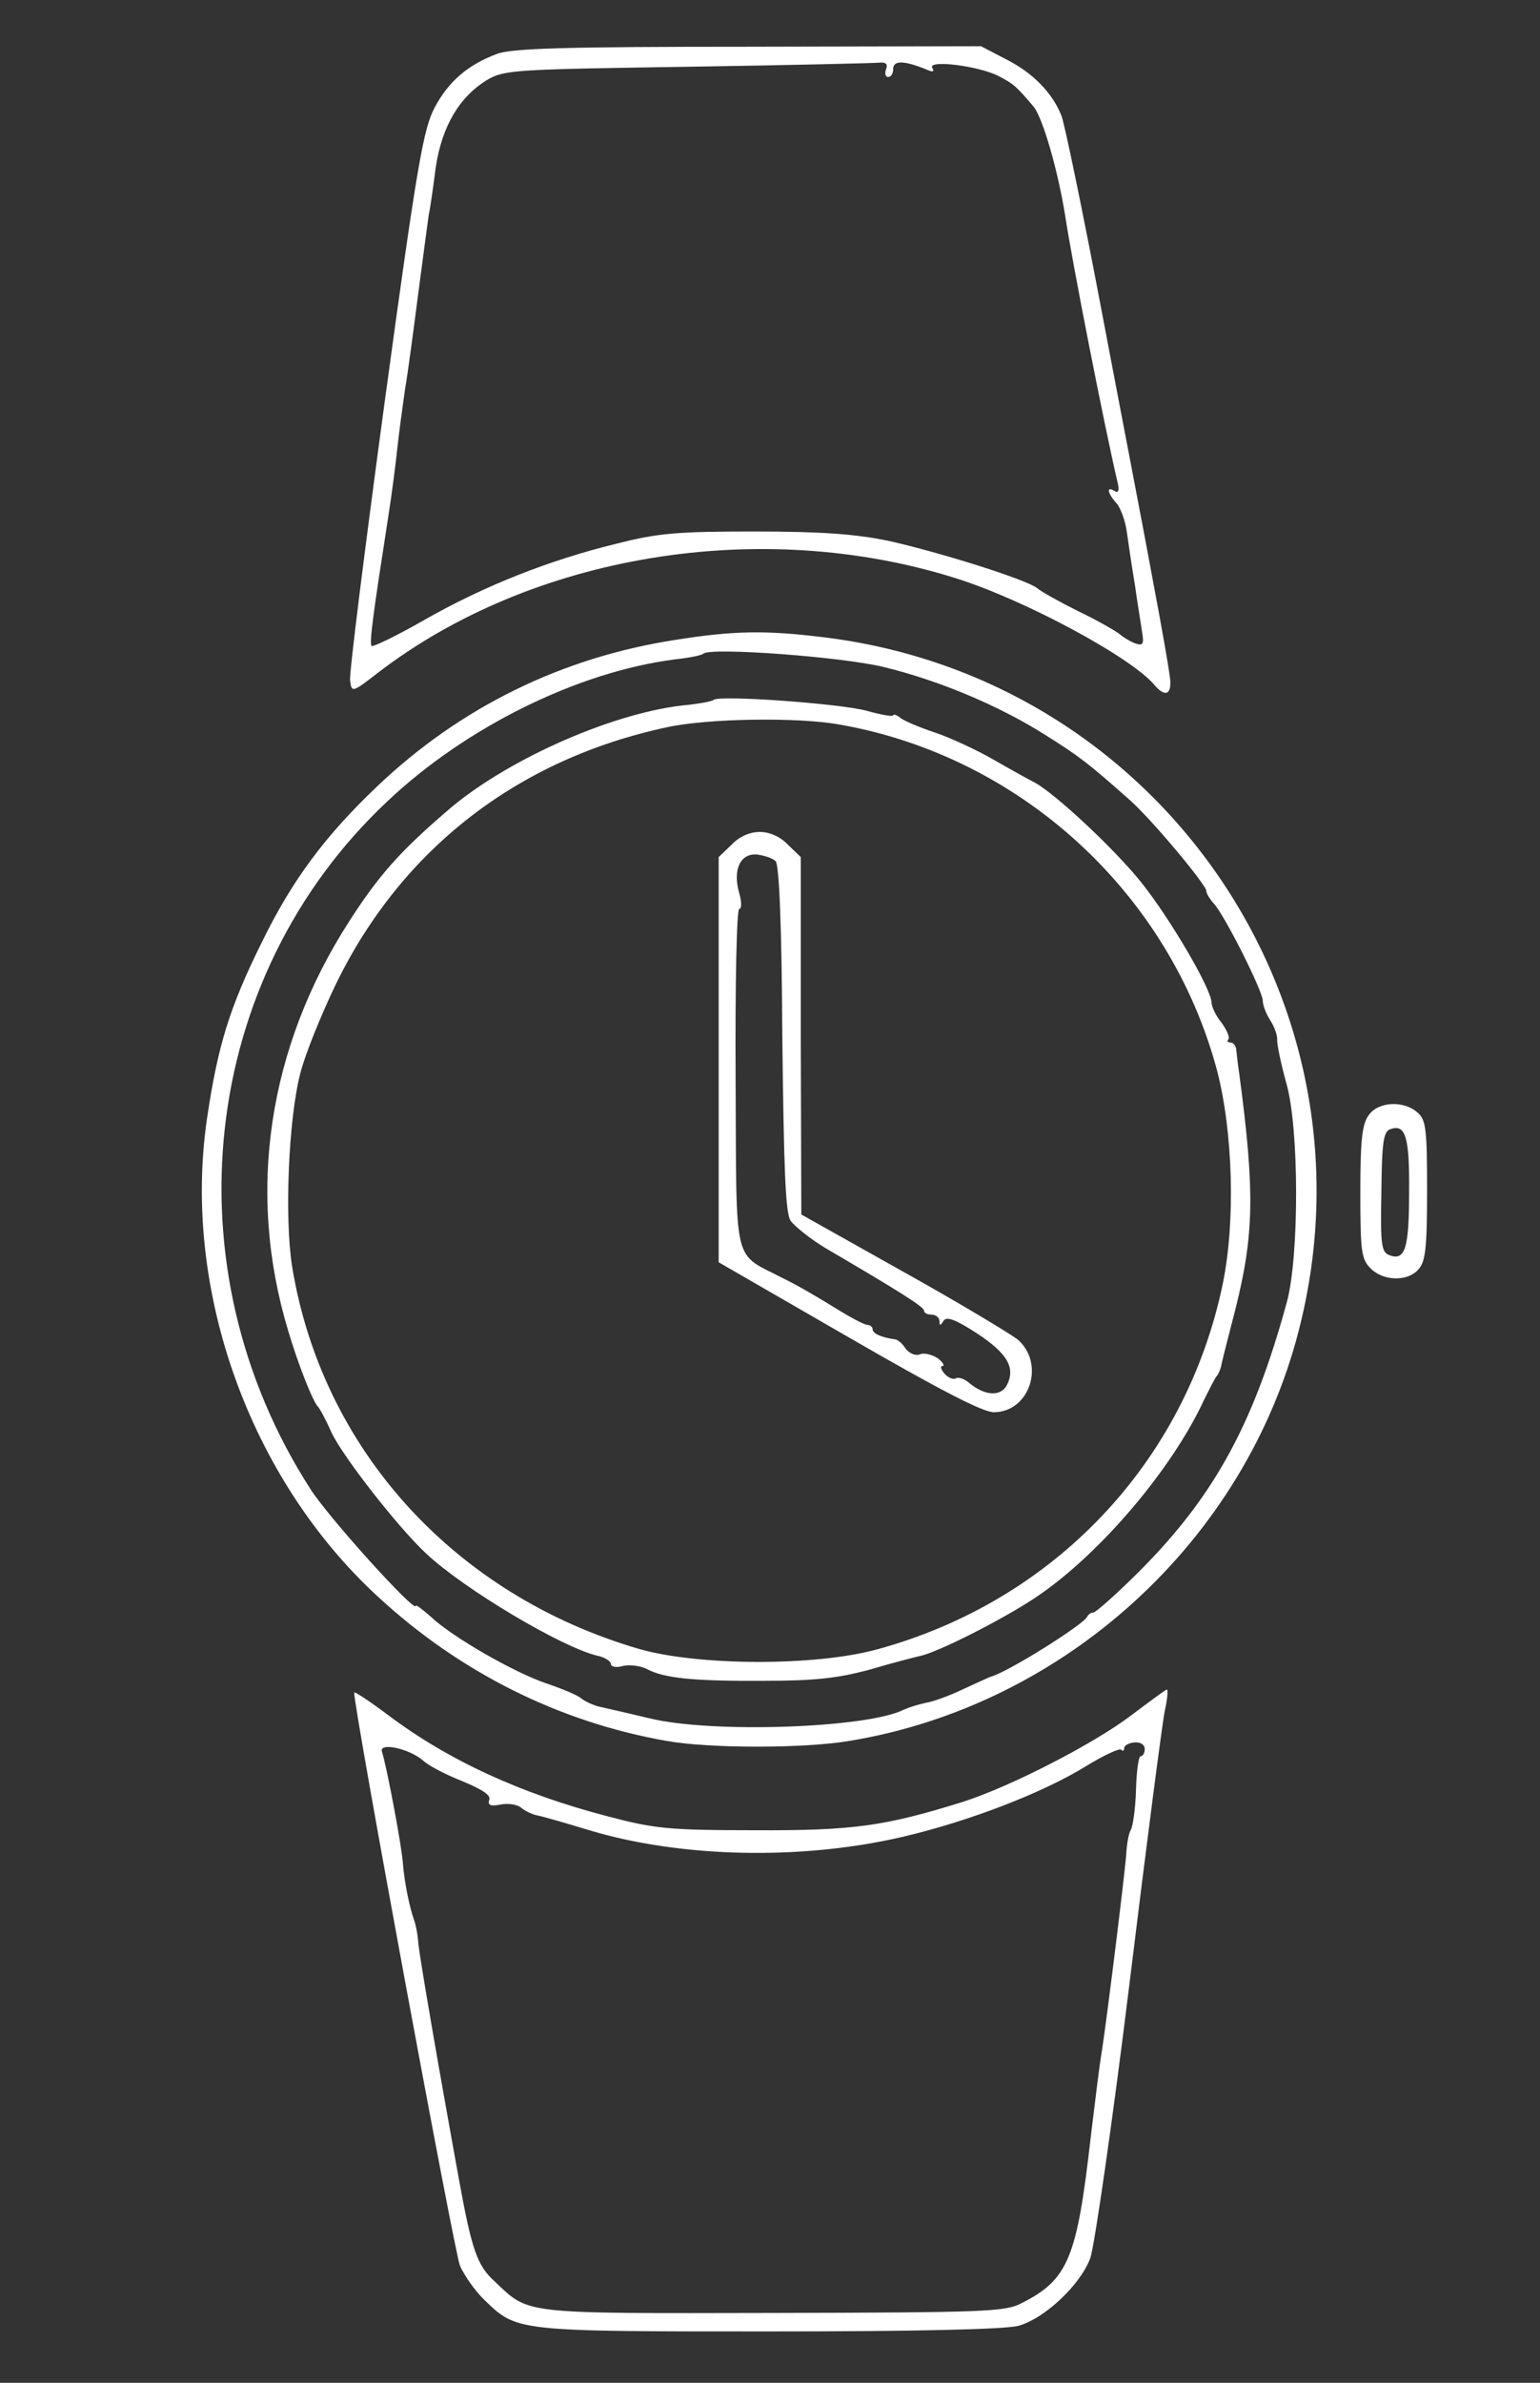 <svg xmlns="http://www.w3.org/2000/svg" version="1.0" width="300pt" height="464pt" viewBox="0 0 300 464" preserveAspectRatio="xMidYMid meet">
<rect x="0" y="0" width="300" height="464" fill="#333333" stroke="none"/>
<g transform="translate(0,464) scale(0.1,-0.1)" fill="#ffffff" stroke="none">
<path d="M968 4535 c-56 -21 -94 -53 -121 -104 -22 -41 -34 -107 -97 -569 -39 -288 -70 -534 -68 -547 3 -24 4 -24 53 14 300 231 746 305 1127 185 134 -42 342 -154 387 -208 19 -22 31 -20 31 5 0 12 -16 103 -35 203 -18 99 -64 336 -100 526 -36 190 -71 358 -77 374 -18 46 -57 85 -109 111 l-48 25 -453 -1 c-355 0 -461 -3 -490 -14z m758 -30 c-3 -8 -1 -15 4 -15 6 0 10 7 10 16 0 17 22 16 64 -1 13 -6 17 -5 12 3 -9 16 90 4 129 -16 29 -15 34 -19 68 -59 18 -21 48 -125 62 -213 14 -92 76 -408 102 -519 4 -16 2 -22 -6 -17 -16 10 -14 -4 4 -24 8 -9 17 -34 20 -55 3 -22 10 -69 16 -105 5 -36 12 -77 14 -92 4 -22 1 -26 -13 -21 -9 3 -24 12 -32 19 -8 6 -44 27 -80 44 -36 18 -72 38 -80 45 -22 17 -191 70 -290 92 -64 13 -129 18 -260 18 -151 0 -188 -3 -270 -24 -131 -32 -257 -82 -373 -148 -54 -31 -100 -53 -103 -51 -5 5 3 63 31 243 8 50 16 113 19 142 3 28 10 80 15 115 6 34 17 119 26 188 9 69 18 136 20 150 3 14 9 56 14 95 12 79 46 137 101 170 33 19 56 20 390 25 195 3 363 7 374 8 12 1 16 -3 12 -13z" fill="#ffffff"/>
<path d="M1316 3394 c-221 -34 -419 -131 -581 -285 -102 -97 -166 -183 -225 -304 -63 -127 -86 -202 -107 -345 -48 -332 83 -699 333 -929 159 -147 352 -244 562 -281 83 -15 269 -15 357 0 419 69 770 389 875 799 164 636 -270 1270 -925 1350 -113 14 -176 13 -289 -5z m406 -53 c107 -26 224 -75 314 -132 67 -42 85 -56 165 -127 42 -37 149 -165 149 -177 0 -5 7 -16 15 -25 21 -23 95 -170 95 -189 0 -9 7 -26 14 -37 8 -12 15 -30 14 -40 0 -10 8 -48 18 -84 25 -87 25 -336 1 -425 -67 -246 -147 -389 -305 -542 -36 -35 -68 -63 -72 -63 -5 0 -10 -4 -12 -8 -6 -15 -156 -109 -188 -117 -3 -1 -27 -12 -53 -24 -27 -13 -60 -25 -74 -27 -14 -3 -33 -9 -42 -13 -69 -36 -374 -47 -496 -17 -38 9 -81 19 -95 22 -14 3 -31 11 -38 17 -7 6 -38 19 -68 29 -62 21 -183 90 -225 130 -16 14 -29 24 -29 21 0 -16 -170 172 -205 227 -279 433 -216 996 149 1339 153 145 372 253 561 277 28 3 52 8 55 11 13 13 271 -6 352 -26z" fill="#ffffff"/>
<path d="M1390 3277 c-3 -3 -31 -8 -63 -11 -141 -17 -345 -108 -457 -206 -92 -79 -133 -126 -189 -213 -159 -246 -201 -528 -120 -797 19 -65 49 -141 59 -150 3 -3 15 -25 26 -50 23 -48 130 -185 185 -236 74 -69 262 -181 332 -198 15 -3 27 -11 27 -16 0 -6 11 -8 24 -4 13 3 34 0 46 -6 33 -18 92 -24 230 -23 98 0 142 5 205 22 44 13 87 24 96 26 36 7 167 74 229 116 123 83 264 249 326 384 11 22 21 42 24 45 3 3 7 12 9 20 1 8 14 57 27 108 37 147 39 230 8 462 -3 19 -5 41 -6 48 -1 6 -6 12 -11 12 -6 0 -7 3 -4 6 3 4 -3 18 -13 32 -11 13 -20 32 -20 40 0 26 -81 164 -137 234 -53 66 -167 172 -207 194 -12 6 -48 26 -81 45 -33 19 -85 43 -115 53 -30 10 -61 23 -67 29 -7 5 -13 7 -13 4 0 -3 -24 1 -52 9 -52 14 -288 31 -298 21z m246 -48 c353 -62 643 -329 735 -674 31 -120 36 -294 11 -415 -72 -347 -328 -618 -674 -712 -121 -33 -348 -32 -463 1 -360 105 -618 389 -676 745 -15 95 -7 287 16 376 9 36 41 115 70 175 128 262 354 437 645 499 78 17 254 20 336 5z" fill="#ffffff"/>
<path d="M1425 2995 l-25 -24 0 -395 0 -394 253 -146 c175 -101 261 -146 283 -146 70 0 101 95 46 142 -16 12 -117 73 -225 133 l-196 110 -1 348 0 348 -25 24 c-15 16 -36 25 -55 25 -19 0 -40 -9 -55 -25z m86 -32 c7 -7 12 -131 13 -345 3 -254 6 -339 16 -355 8 -11 39 -36 69 -54 142 -83 191 -114 191 -121 0 -5 7 -8 15 -8 8 0 15 -6 15 -12 0 -10 2 -10 8 0 6 9 23 3 66 -25 59 -39 75 -67 57 -101 -12 -22 -43 -20 -73 5 -9 8 -21 12 -26 9 -5 -3 -15 1 -22 9 -7 8 -9 15 -4 15 5 0 1 7 -9 15 -11 7 -26 11 -34 8 -9 -4 -21 1 -29 11 -6 10 -16 18 -21 18 -24 3 -43 11 -43 19 0 5 -5 9 -10 9 -6 0 -34 15 -63 33 -29 18 -73 44 -100 57 -101 53 -92 14 -94 389 -1 182 2 331 7 331 5 0 5 14 0 31 -13 45 2 78 35 75 14 -2 30 -7 36 -13z" fill="#ffffff"/>
<path d="M2666 2468 c-13 -18 -16 -51 -16 -150 0 -115 2 -130 20 -148 25 -25 72 -26 93 -2 14 15 17 42 17 154 0 118 -2 137 -18 151 -27 25 -78 22 -96 -5z m79 -150 c0 -110 -8 -134 -39 -122 -15 6 -17 21 -15 123 1 97 4 117 17 122 30 11 38 -14 37 -123z" fill="#ffffff"/>
<path d="M690 1344 c0 -35 195 -1089 206 -1116 9 -20 30 -50 48 -67 63 -61 61 -61 553 -61 287 0 462 4 487 11 51 14 121 80 140 132 8 23 43 263 76 532 33 270 64 509 69 533 5 23 7 42 4 42 -2 0 -33 -23 -69 -50 -72 -55 -235 -139 -329 -169 -151 -47 -213 -56 -405 -55 -167 0 -195 3 -286 27 -169 44 -311 109 -429 198 -36 27 -65 46 -65 43z m1540 -110 c0 -8 -4 -14 -8 -14 -4 0 -8 -29 -9 -65 -1 -36 -6 -71 -10 -78 -4 -6 -8 -28 -9 -47 -2 -32 -35 -300 -47 -381 -6 -35 -12 -88 -22 -169 -27 -238 -44 -279 -135 -325 -32 -17 -73 -18 -485 -19 -495 -1 -473 -3 -542 62 -33 30 -44 61 -68 193 -43 236 -76 429 -80 464 -1 17 -5 37 -8 45 -9 25 -19 73 -22 110 -2 34 -32 192 -41 219 -6 19 54 6 81 -18 11 -10 46 -28 77 -40 38 -16 55 -27 51 -36 -3 -10 2 -13 22 -9 15 3 33 0 40 -6 7 -6 21 -13 31 -15 11 -2 56 -15 102 -29 179 -54 416 -59 614 -12 127 30 270 85 354 137 34 21 65 35 68 32 3 -4 6 -2 6 3 0 5 9 10 20 11 11 1 20 -4 20 -13z" fill="#ffffff"/>
</g>
</svg>